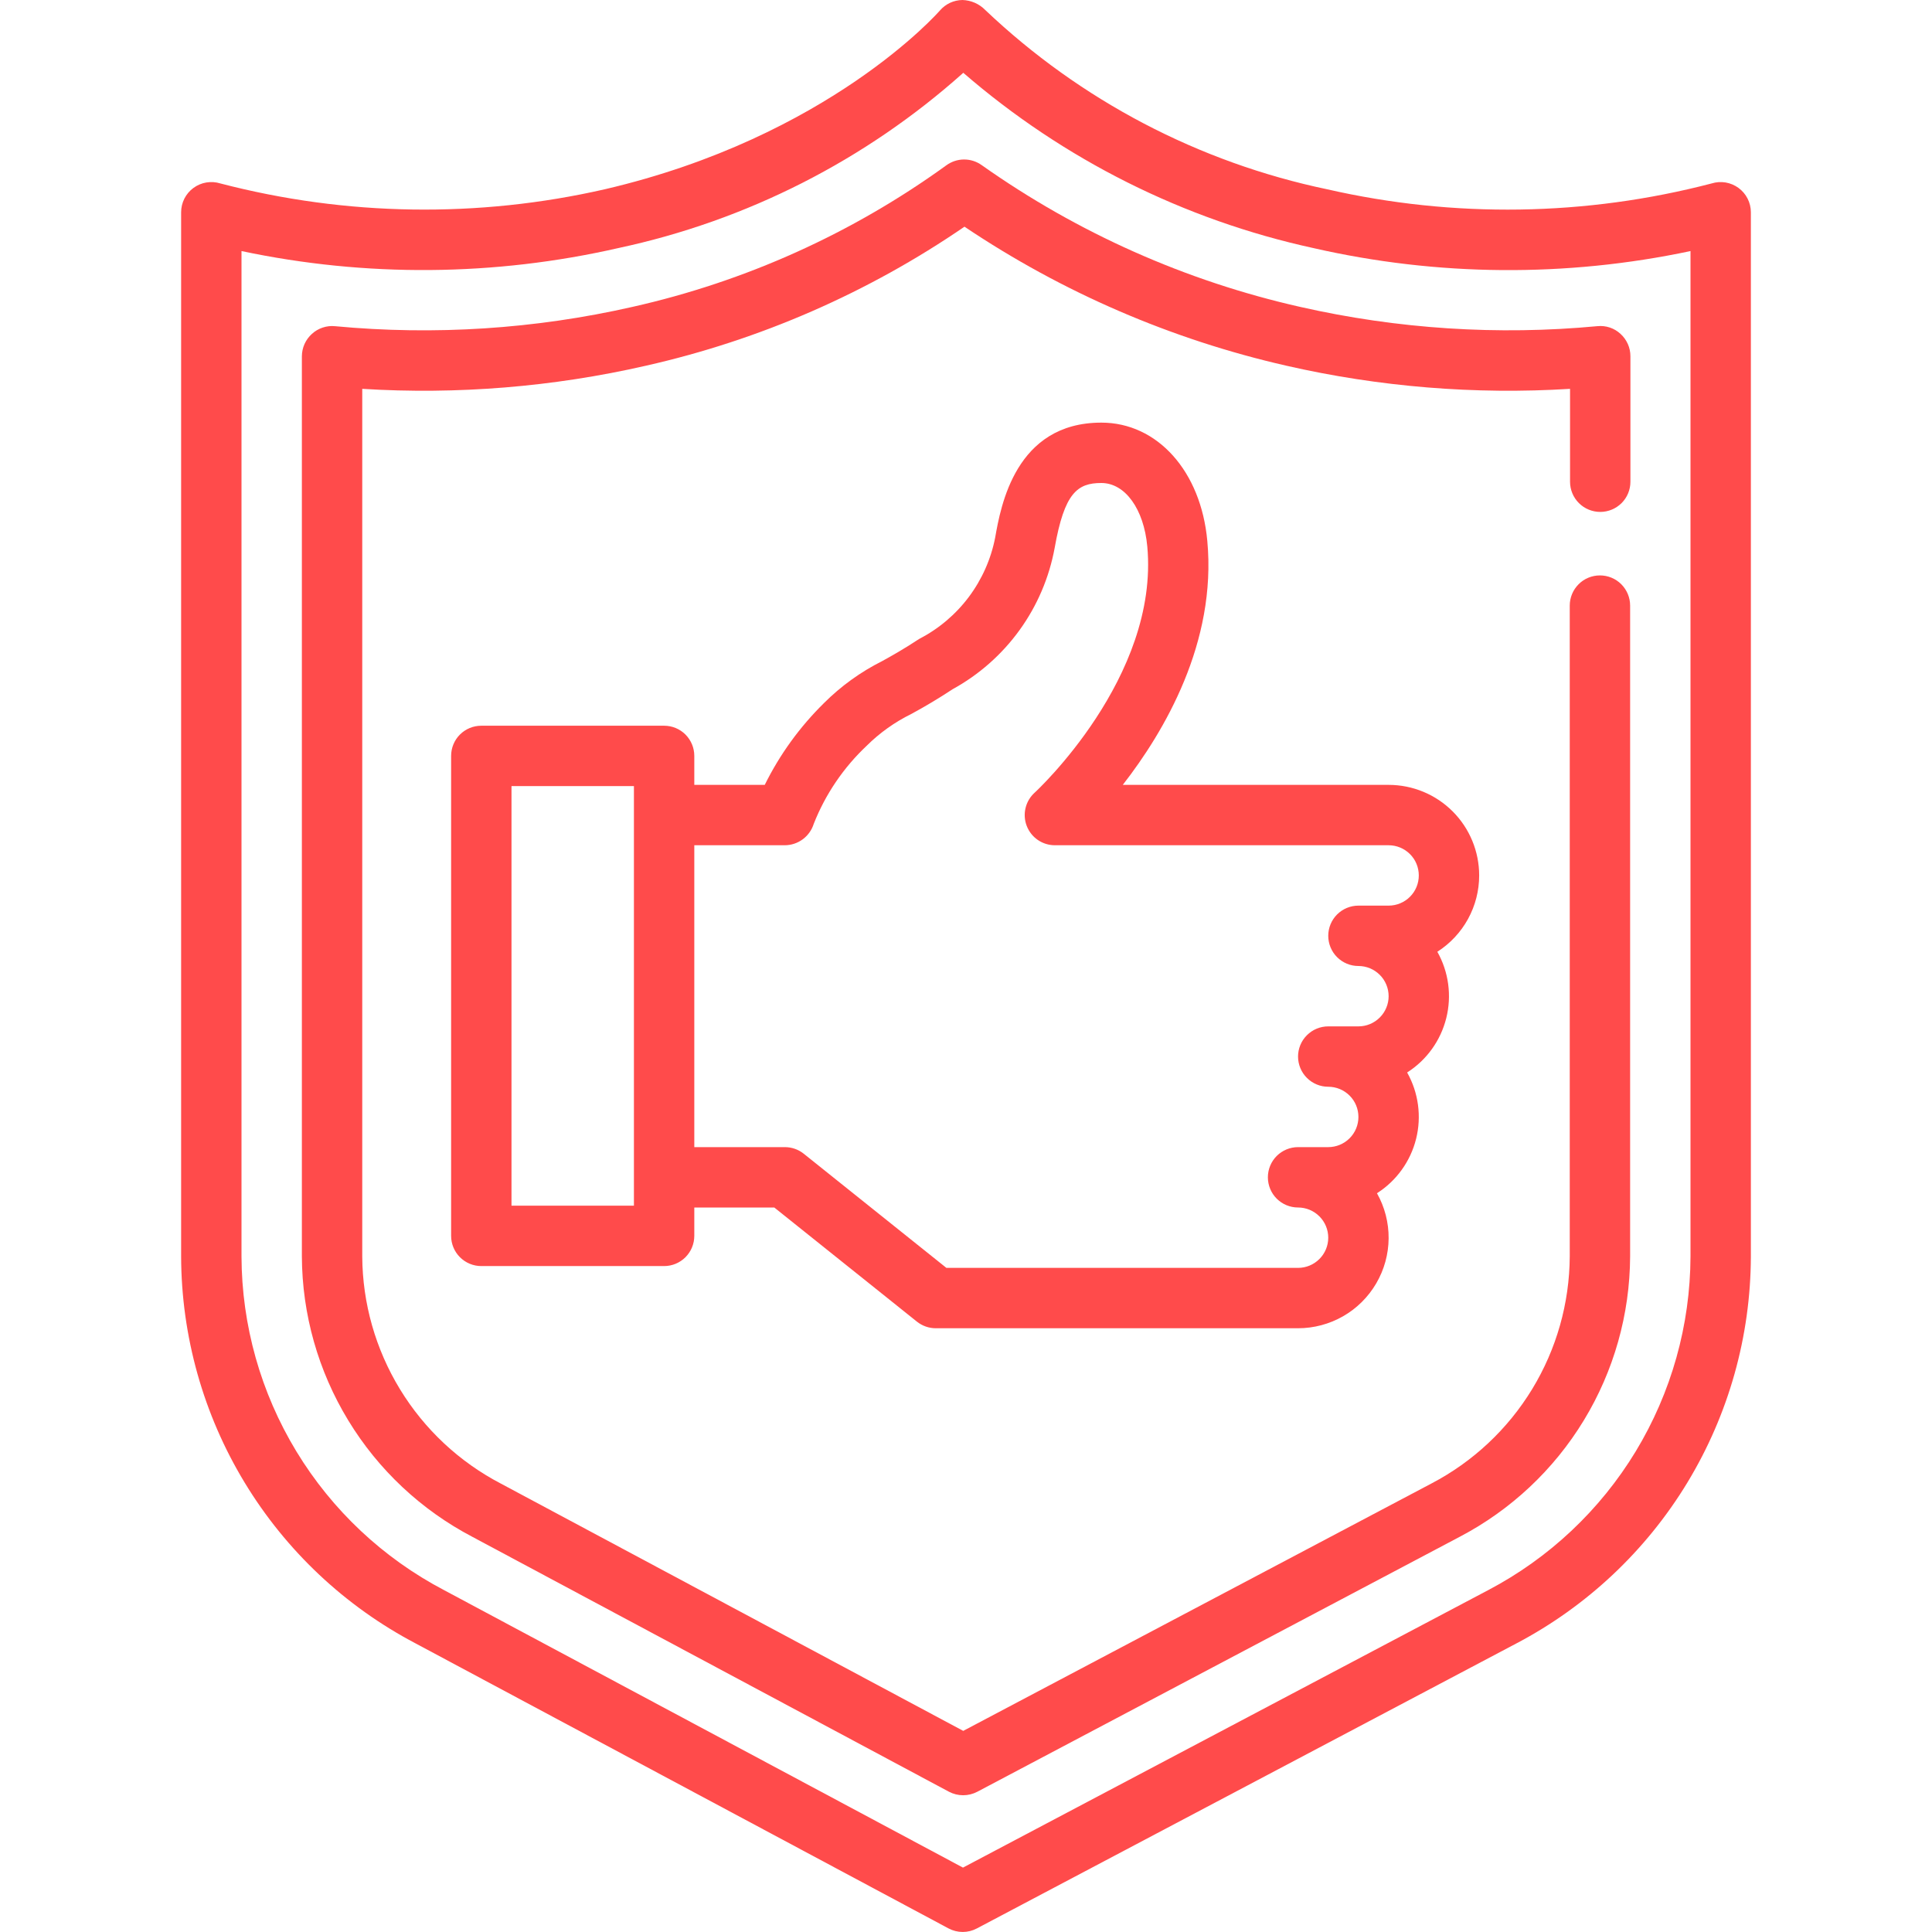 <svg width="60" height="60" viewBox="0 0 60 60" fill="none" xmlns="http://www.w3.org/2000/svg">
<g clip-path="url(#clip0_373_14070)">
<path d="M53.992 5.837C53.873 5.75 53.736 5.692 53.591 5.667C53.446 5.643 53.297 5.653 53.156 5.697C49.25 6.716 45.155 6.778 41.219 5.879C37.23 5.045 33.553 3.117 30.598 0.311C30.411 0.119 30.157 0.008 29.889 0C29.756 0.002 29.624 0.032 29.503 0.088C29.382 0.145 29.275 0.227 29.188 0.328C29.154 0.367 25.748 4.255 18.782 5.878C14.846 6.777 10.751 6.715 6.844 5.697C6.703 5.653 6.554 5.643 6.409 5.667C6.264 5.691 6.127 5.749 6.008 5.836C5.889 5.923 5.793 6.037 5.726 6.168C5.66 6.299 5.625 6.444 5.625 6.592V39.021C5.632 41.496 6.313 43.923 7.596 46.04C8.879 48.157 10.714 49.885 12.906 51.037L29.458 59.889C29.594 59.961 29.745 59.999 29.898 59.999C30.052 59.999 30.203 59.961 30.338 59.889L47.093 51.038C49.284 49.886 51.12 48.158 52.404 46.041C53.687 43.924 54.368 41.496 54.375 39.021V6.592C54.375 6.445 54.34 6.3 54.273 6.168C54.207 6.037 54.11 5.924 53.992 5.837ZM52.5 39.021C52.493 41.156 51.905 43.248 50.799 45.074C49.692 46.899 48.108 48.389 46.219 49.382L29.906 58L13.791 49.383C11.899 48.391 10.314 46.902 9.205 45.076C8.097 43.25 7.507 41.157 7.5 39.021V7.797C11.363 8.614 15.357 8.582 19.207 7.703C23.189 6.851 26.88 4.976 29.916 2.261C33.029 4.956 36.768 6.828 40.791 7.705C44.641 8.584 48.636 8.616 52.5 7.797V39.021Z" fill="#FF4B4B"/>
<path d="M30.49 5.13C30.329 5.014 30.135 4.952 29.937 4.953C29.738 4.954 29.545 5.019 29.385 5.137C26.467 7.248 23.149 8.743 19.635 9.532C16.609 10.219 13.493 10.421 10.403 10.13C10.274 10.117 10.142 10.132 10.019 10.174C9.895 10.215 9.781 10.282 9.685 10.371C9.588 10.458 9.511 10.565 9.457 10.684C9.404 10.803 9.376 10.932 9.375 11.063V39.021C9.383 40.817 9.881 42.577 10.815 44.111C11.748 45.646 13.082 46.897 14.674 47.73L29.469 55.643C29.605 55.715 29.757 55.753 29.911 55.753C30.064 55.753 30.214 55.716 30.35 55.645L45.332 47.727C46.922 46.894 48.255 45.644 49.188 44.109C50.121 42.575 50.617 40.816 50.625 39.021V18.807C50.625 18.559 50.526 18.32 50.35 18.144C50.175 17.968 49.936 17.87 49.688 17.87C49.439 17.87 49.2 17.968 49.025 18.144C48.849 18.32 48.75 18.559 48.75 18.807V39.021C48.742 40.475 48.338 41.901 47.581 43.143C46.824 44.385 45.743 45.398 44.453 46.072L29.914 53.754L15.556 46.075C14.265 45.402 13.181 44.389 12.423 43.146C11.664 41.903 11.258 40.477 11.25 39.021V12.076C14.207 12.259 17.175 12.017 20.062 11.357C23.603 10.557 26.959 9.092 29.953 7.04C32.991 9.081 36.379 10.544 39.947 11.357C42.835 12.017 45.803 12.259 48.759 12.076V14.961C48.759 15.209 48.858 15.448 49.034 15.624C49.21 15.799 49.448 15.898 49.697 15.898C49.946 15.898 50.184 15.799 50.36 15.624C50.536 15.448 50.634 15.209 50.634 14.961V11.063C50.634 10.932 50.607 10.803 50.554 10.684C50.501 10.565 50.424 10.458 50.328 10.37C50.232 10.281 50.118 10.213 49.995 10.172C49.871 10.13 49.74 10.116 49.61 10.129C46.52 10.42 43.404 10.218 40.378 9.531C36.825 8.729 33.465 7.233 30.49 5.13Z" fill="#FF4B4B"/>
<path d="M45.937 27.188C45.937 26.442 45.641 25.726 45.114 25.199C44.586 24.671 43.871 24.375 43.125 24.375H34.869C36.161 22.716 37.788 19.951 37.494 16.799C37.298 14.635 35.944 13.125 34.203 13.125C31.536 13.125 31.079 15.718 30.906 16.694C30.776 17.364 30.495 17.995 30.086 18.541C29.676 19.087 29.148 19.532 28.542 19.845C28.073 20.154 27.712 20.357 27.391 20.534C26.724 20.869 26.115 21.309 25.587 21.837C24.837 22.575 24.216 23.432 23.75 24.375H21.562V23.475C21.562 23.226 21.463 22.988 21.288 22.812C21.112 22.636 20.873 22.538 20.625 22.538H14.947C14.699 22.538 14.46 22.636 14.284 22.812C14.108 22.988 14.01 23.226 14.01 23.475V38.381C14.01 38.63 14.108 38.868 14.284 39.044C14.46 39.22 14.699 39.319 14.947 39.319H20.625C20.873 39.319 21.112 39.22 21.288 39.044C21.463 38.868 21.562 38.63 21.562 38.381V37.5H24.046L28.476 41.045C28.643 41.178 28.849 41.25 29.062 41.25H40.312C40.803 41.25 41.286 41.121 41.712 40.877C42.138 40.633 42.492 40.281 42.74 39.857C42.988 39.433 43.121 38.951 43.125 38.46C43.129 37.969 43.004 37.485 42.763 37.057C43.369 36.671 43.804 36.066 43.978 35.369C44.152 34.672 44.053 33.934 43.7 33.307C44.306 32.921 44.741 32.316 44.915 31.619C45.09 30.922 44.99 30.184 44.638 29.558C45.036 29.303 45.364 28.953 45.591 28.539C45.818 28.125 45.937 27.66 45.937 27.188ZM19.687 37.443H15.885V24.413H19.687V37.443ZM43.125 28.125H42.187C41.939 28.125 41.7 28.224 41.524 28.4C41.349 28.575 41.25 28.814 41.25 29.062C41.25 29.311 41.349 29.55 41.524 29.725C41.7 29.901 41.939 30 42.187 30C42.436 30 42.674 30.099 42.85 30.275C43.026 30.45 43.125 30.689 43.125 30.938C43.125 31.186 43.026 31.425 42.85 31.6C42.674 31.776 42.436 31.875 42.187 31.875H41.25C41.001 31.875 40.763 31.974 40.587 32.15C40.411 32.325 40.312 32.564 40.312 32.812C40.312 33.061 40.411 33.3 40.587 33.475C40.763 33.651 41.001 33.75 41.25 33.75C41.498 33.75 41.737 33.849 41.913 34.025C42.089 34.2 42.187 34.439 42.187 34.688C42.187 34.936 42.089 35.175 41.913 35.35C41.737 35.526 41.498 35.625 41.25 35.625H40.312C40.064 35.625 39.825 35.724 39.649 35.9C39.474 36.075 39.375 36.314 39.375 36.562C39.375 36.811 39.474 37.05 39.649 37.225C39.825 37.401 40.064 37.5 40.312 37.5C40.561 37.5 40.799 37.599 40.975 37.775C41.151 37.95 41.25 38.189 41.25 38.438C41.25 38.686 41.151 38.925 40.975 39.1C40.799 39.276 40.561 39.375 40.312 39.375H29.391L24.961 35.83C24.794 35.697 24.588 35.625 24.375 35.625H21.562V26.25H24.375C24.576 26.249 24.771 26.183 24.932 26.064C25.093 25.944 25.212 25.776 25.272 25.584C25.634 24.666 26.195 23.84 26.913 23.163C27.318 22.76 27.787 22.426 28.299 22.174C28.738 21.937 29.166 21.68 29.583 21.405C30.403 20.955 31.114 20.328 31.662 19.57C32.211 18.811 32.583 17.94 32.753 17.019C33.056 15.302 33.462 15 34.203 15C34.943 15 35.523 15.81 35.63 16.969C36.005 21.035 32.173 24.581 32.133 24.616C31.992 24.743 31.893 24.91 31.849 25.095C31.805 25.279 31.818 25.473 31.886 25.65C31.955 25.827 32.075 25.98 32.232 26.087C32.389 26.194 32.575 26.251 32.764 26.25H43.125C43.373 26.25 43.612 26.349 43.788 26.525C43.964 26.7 44.062 26.939 44.062 27.188C44.062 27.436 43.964 27.675 43.788 27.85C43.612 28.026 43.373 28.125 43.125 28.125Z" fill="#FF4B4B"/>
</g>
<defs>
<clipPath id="clip0_373_14070">
<rect width="60" height="60" fill="white"/>
</clipPath>
</defs>
</svg>
